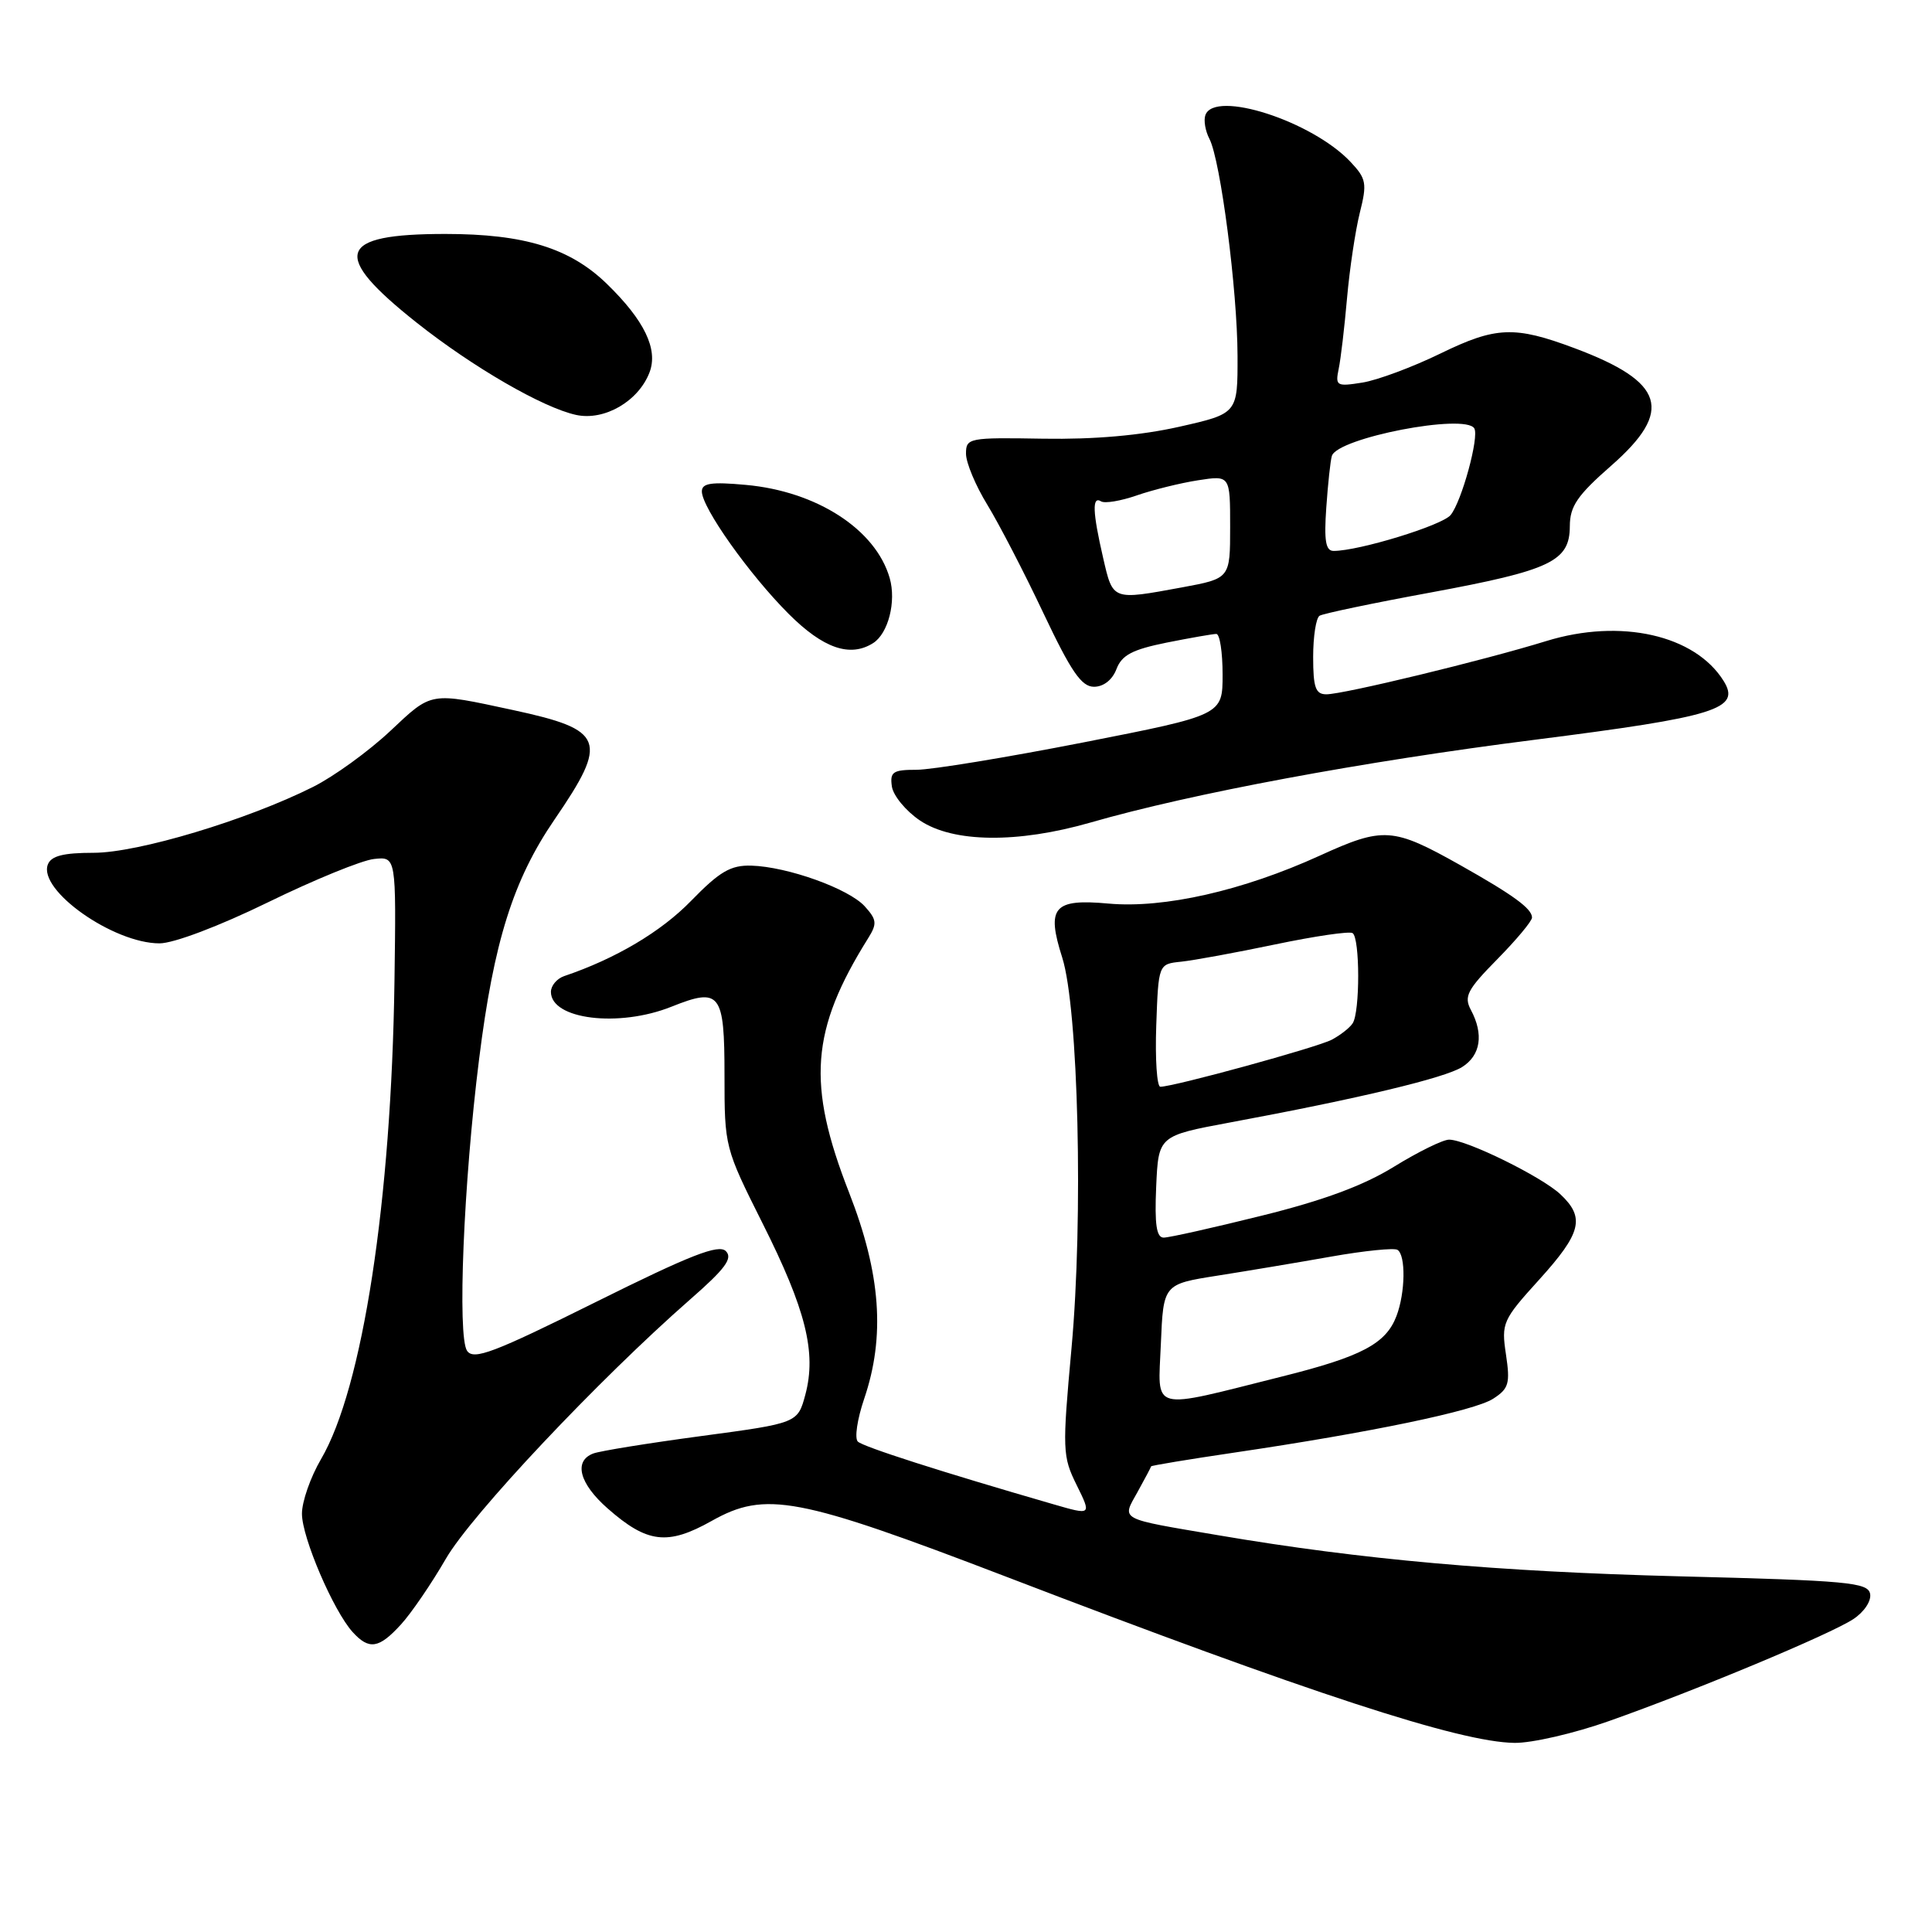 <?xml version="1.0" encoding="UTF-8" standalone="no"?>
<!DOCTYPE svg PUBLIC "-//W3C//DTD SVG 1.1//EN" "http://www.w3.org/Graphics/SVG/1.1/DTD/svg11.dtd" >
<svg xmlns="http://www.w3.org/2000/svg" xmlns:xlink="http://www.w3.org/1999/xlink" version="1.1" viewBox="0 0 256 256">
 <g >
 <path fill="currentColor"
d=" M 213.17 228.06 C 224.68 224.00 242.48 216.57 245.56 214.55 C 247.01 213.60 247.98 212.14 247.80 211.19 C 247.51 209.68 244.83 209.43 222.49 208.87 C 198.38 208.25 180.44 206.66 161.50 203.44 C 148.05 201.16 148.63 201.47 150.74 197.68 C 151.71 195.93 152.51 194.41 152.53 194.30 C 152.55 194.19 157.50 193.37 163.53 192.48 C 181.61 189.81 195.36 186.95 197.85 185.34 C 199.93 184.00 200.12 183.32 199.55 179.48 C 198.92 175.31 199.10 174.91 203.95 169.56 C 209.56 163.36 210.06 161.34 206.75 158.24 C 204.25 155.90 194.32 151.02 192.02 151.01 C 191.21 151.00 187.92 152.62 184.72 154.59 C 180.68 157.09 175.36 159.06 167.20 161.08 C 160.77 162.68 154.92 163.99 154.20 163.99 C 153.24 164.00 152.98 162.27 153.20 157.25 C 153.50 150.50 153.50 150.50 163.00 148.73 C 180.02 145.57 191.45 142.84 193.75 141.38 C 196.20 139.83 196.62 137.04 194.90 133.82 C 193.95 132.04 194.42 131.14 198.40 127.10 C 200.93 124.53 203.00 122.05 203.00 121.58 C 203.00 120.40 200.53 118.60 193.50 114.64 C 184.55 109.61 183.32 109.53 174.87 113.38 C 164.69 118.02 154.25 120.39 146.90 119.73 C 139.60 119.06 138.62 120.20 140.75 126.88 C 142.89 133.62 143.56 161.41 141.98 178.65 C 140.75 192.15 140.78 192.98 142.67 196.79 C 144.64 200.79 144.64 200.79 139.57 199.32 C 124.71 195.02 114.41 191.72 113.67 191.02 C 113.21 190.59 113.59 188.05 114.50 185.37 C 117.32 177.09 116.72 168.80 112.51 158.03 C 106.88 143.63 107.42 136.50 115.04 124.31 C 116.24 122.39 116.18 121.86 114.59 120.10 C 112.46 117.75 104.35 114.84 99.54 114.70 C 96.81 114.63 95.36 115.48 91.57 119.37 C 87.60 123.46 81.56 127.04 74.75 129.34 C 73.79 129.67 73.00 130.61 73.00 131.43 C 73.00 135.08 81.99 136.19 88.98 133.39 C 95.44 130.81 96.00 131.53 96.00 142.49 C 96.00 151.96 96.04 152.11 101.04 162.09 C 106.78 173.51 108.20 179.20 106.72 184.77 C 105.70 188.57 105.70 188.57 92.95 190.28 C 85.94 191.22 79.48 192.26 78.60 192.60 C 75.98 193.60 76.77 196.59 80.52 199.88 C 85.76 204.49 88.46 204.81 94.30 201.53 C 101.43 197.52 105.69 198.33 133.32 208.92 C 173.64 224.39 193.41 230.85 200.67 230.94 C 202.96 230.98 208.59 229.68 213.17 228.06 Z  M 53.13 215.25 C 54.51 213.74 57.18 209.83 59.07 206.56 C 62.43 200.73 79.34 182.79 91.44 172.19 C 96.10 168.12 97.13 166.73 96.18 165.78 C 95.23 164.83 91.49 166.29 78.94 172.53 C 65.40 179.26 62.76 180.26 61.89 178.99 C 60.59 177.09 61.42 156.74 63.48 140.36 C 65.43 124.75 68.01 116.58 73.48 108.59 C 80.66 98.10 80.14 96.71 68.00 94.09 C 56.85 91.69 57.30 91.61 51.68 96.89 C 48.83 99.56 44.25 102.88 41.50 104.26 C 32.73 108.66 18.29 113.00 12.41 113.00 C 8.39 113.00 6.78 113.41 6.34 114.55 C 5.03 117.96 15.01 125.00 21.14 125.00 C 23.01 125.00 29.04 122.72 35.49 119.57 C 41.61 116.58 47.94 113.99 49.56 113.82 C 52.50 113.50 52.50 113.50 52.27 130.00 C 51.86 159.14 48.05 183.94 42.54 193.34 C 41.14 195.73 40.00 198.99 40.01 200.59 C 40.02 203.75 44.17 213.42 46.72 216.25 C 48.91 218.66 50.21 218.45 53.13 215.25 Z  M 144.50 108.99 C 157.85 105.14 180.56 100.91 203.38 98.02 C 227.47 94.96 230.70 93.95 228.39 90.23 C 224.59 84.13 214.74 81.91 204.90 84.94 C 196.65 87.49 178.02 92.00 175.75 92.00 C 174.32 92.00 174.00 91.10 174.00 87.06 C 174.00 84.34 174.38 81.88 174.85 81.59 C 175.32 81.30 181.94 79.91 189.57 78.51 C 205.50 75.56 207.99 74.38 208.01 69.73 C 208.02 67.07 209.00 65.64 213.51 61.69 C 221.79 54.42 220.60 50.61 208.62 46.13 C 200.68 43.16 198.22 43.26 190.85 46.85 C 187.20 48.63 182.56 50.36 180.55 50.69 C 177.10 51.24 176.92 51.14 177.38 48.89 C 177.66 47.58 178.15 43.35 178.49 39.50 C 178.83 35.65 179.59 30.57 180.18 28.20 C 181.16 24.30 181.05 23.68 178.96 21.46 C 173.88 16.05 160.93 11.87 159.72 15.25 C 159.47 15.94 159.71 17.36 160.26 18.41 C 161.73 21.27 163.96 38.45 163.98 47.15 C 164.00 54.80 164.00 54.80 156.25 56.55 C 151.15 57.70 144.99 58.24 138.25 58.13 C 128.35 57.96 128.00 58.03 128.00 60.12 C 128.00 61.31 129.27 64.35 130.83 66.89 C 132.38 69.43 135.73 75.89 138.26 81.25 C 141.93 89.00 143.30 91.00 144.96 91.00 C 146.23 91.00 147.40 90.08 147.94 88.65 C 148.65 86.80 150.04 86.07 154.58 85.15 C 157.75 84.52 160.71 84.00 161.17 84.00 C 161.63 84.00 162.00 86.42 162.00 89.38 C 162.00 94.75 162.00 94.75 143.52 98.38 C 133.36 100.37 123.43 102.00 121.45 102.00 C 118.31 102.00 117.90 102.28 118.18 104.22 C 118.36 105.43 120.03 107.46 121.90 108.72 C 126.29 111.67 134.82 111.77 144.50 108.99 Z  M 115.70 85.21 C 117.70 83.93 118.78 79.71 117.89 76.60 C 116.04 70.16 108.24 65.10 98.82 64.25 C 94.24 63.83 93.00 64.02 93.00 65.12 C 93.00 67.26 99.28 76.12 104.50 81.34 C 109.08 85.92 112.64 87.15 115.70 85.21 Z  M 86.07 49.33 C 87.23 46.27 85.38 42.44 80.41 37.61 C 75.53 32.87 69.48 31.00 59.01 31.00 C 44.64 31.00 43.78 33.69 55.23 42.77 C 62.67 48.66 71.93 54.02 76.34 54.98 C 80.09 55.79 84.61 53.17 86.07 49.33 Z  M 153.82 178.08 C 154.15 170.16 154.15 170.16 161.32 169.03 C 165.27 168.41 172.07 167.27 176.42 166.50 C 180.78 165.73 184.72 165.33 185.17 165.61 C 186.29 166.30 186.22 171.29 185.04 174.38 C 183.65 178.05 180.42 179.76 169.89 182.39 C 152.13 186.84 153.45 187.19 153.82 178.08 Z  M 153.21 135.87 C 153.50 127.74 153.50 127.74 156.50 127.43 C 158.15 127.26 163.76 126.23 168.97 125.14 C 174.18 124.05 178.80 123.37 179.22 123.64 C 180.21 124.25 180.22 134.13 179.23 135.60 C 178.83 136.21 177.58 137.18 176.46 137.77 C 174.52 138.79 155.53 144.00 153.75 144.00 C 153.30 144.00 153.05 140.34 153.21 135.87 Z  M 146.17 73.92 C 144.77 67.85 144.69 65.69 145.89 66.43 C 146.38 66.74 148.52 66.38 150.64 65.64 C 152.76 64.91 156.41 64.00 158.75 63.64 C 163.00 62.98 163.00 62.98 163.00 69.82 C 163.00 76.65 163.00 76.65 156.63 77.83 C 147.33 79.54 147.48 79.60 146.17 73.92 Z  M 175.74 67.25 C 175.96 64.09 176.29 61.01 176.48 60.41 C 177.22 58.02 194.11 54.75 195.35 56.76 C 196.03 57.86 193.68 66.47 192.21 68.25 C 191.06 69.63 180.07 73.00 176.71 73.00 C 175.66 73.00 175.43 71.66 175.74 67.25 Z "/>
</g>
</svg>